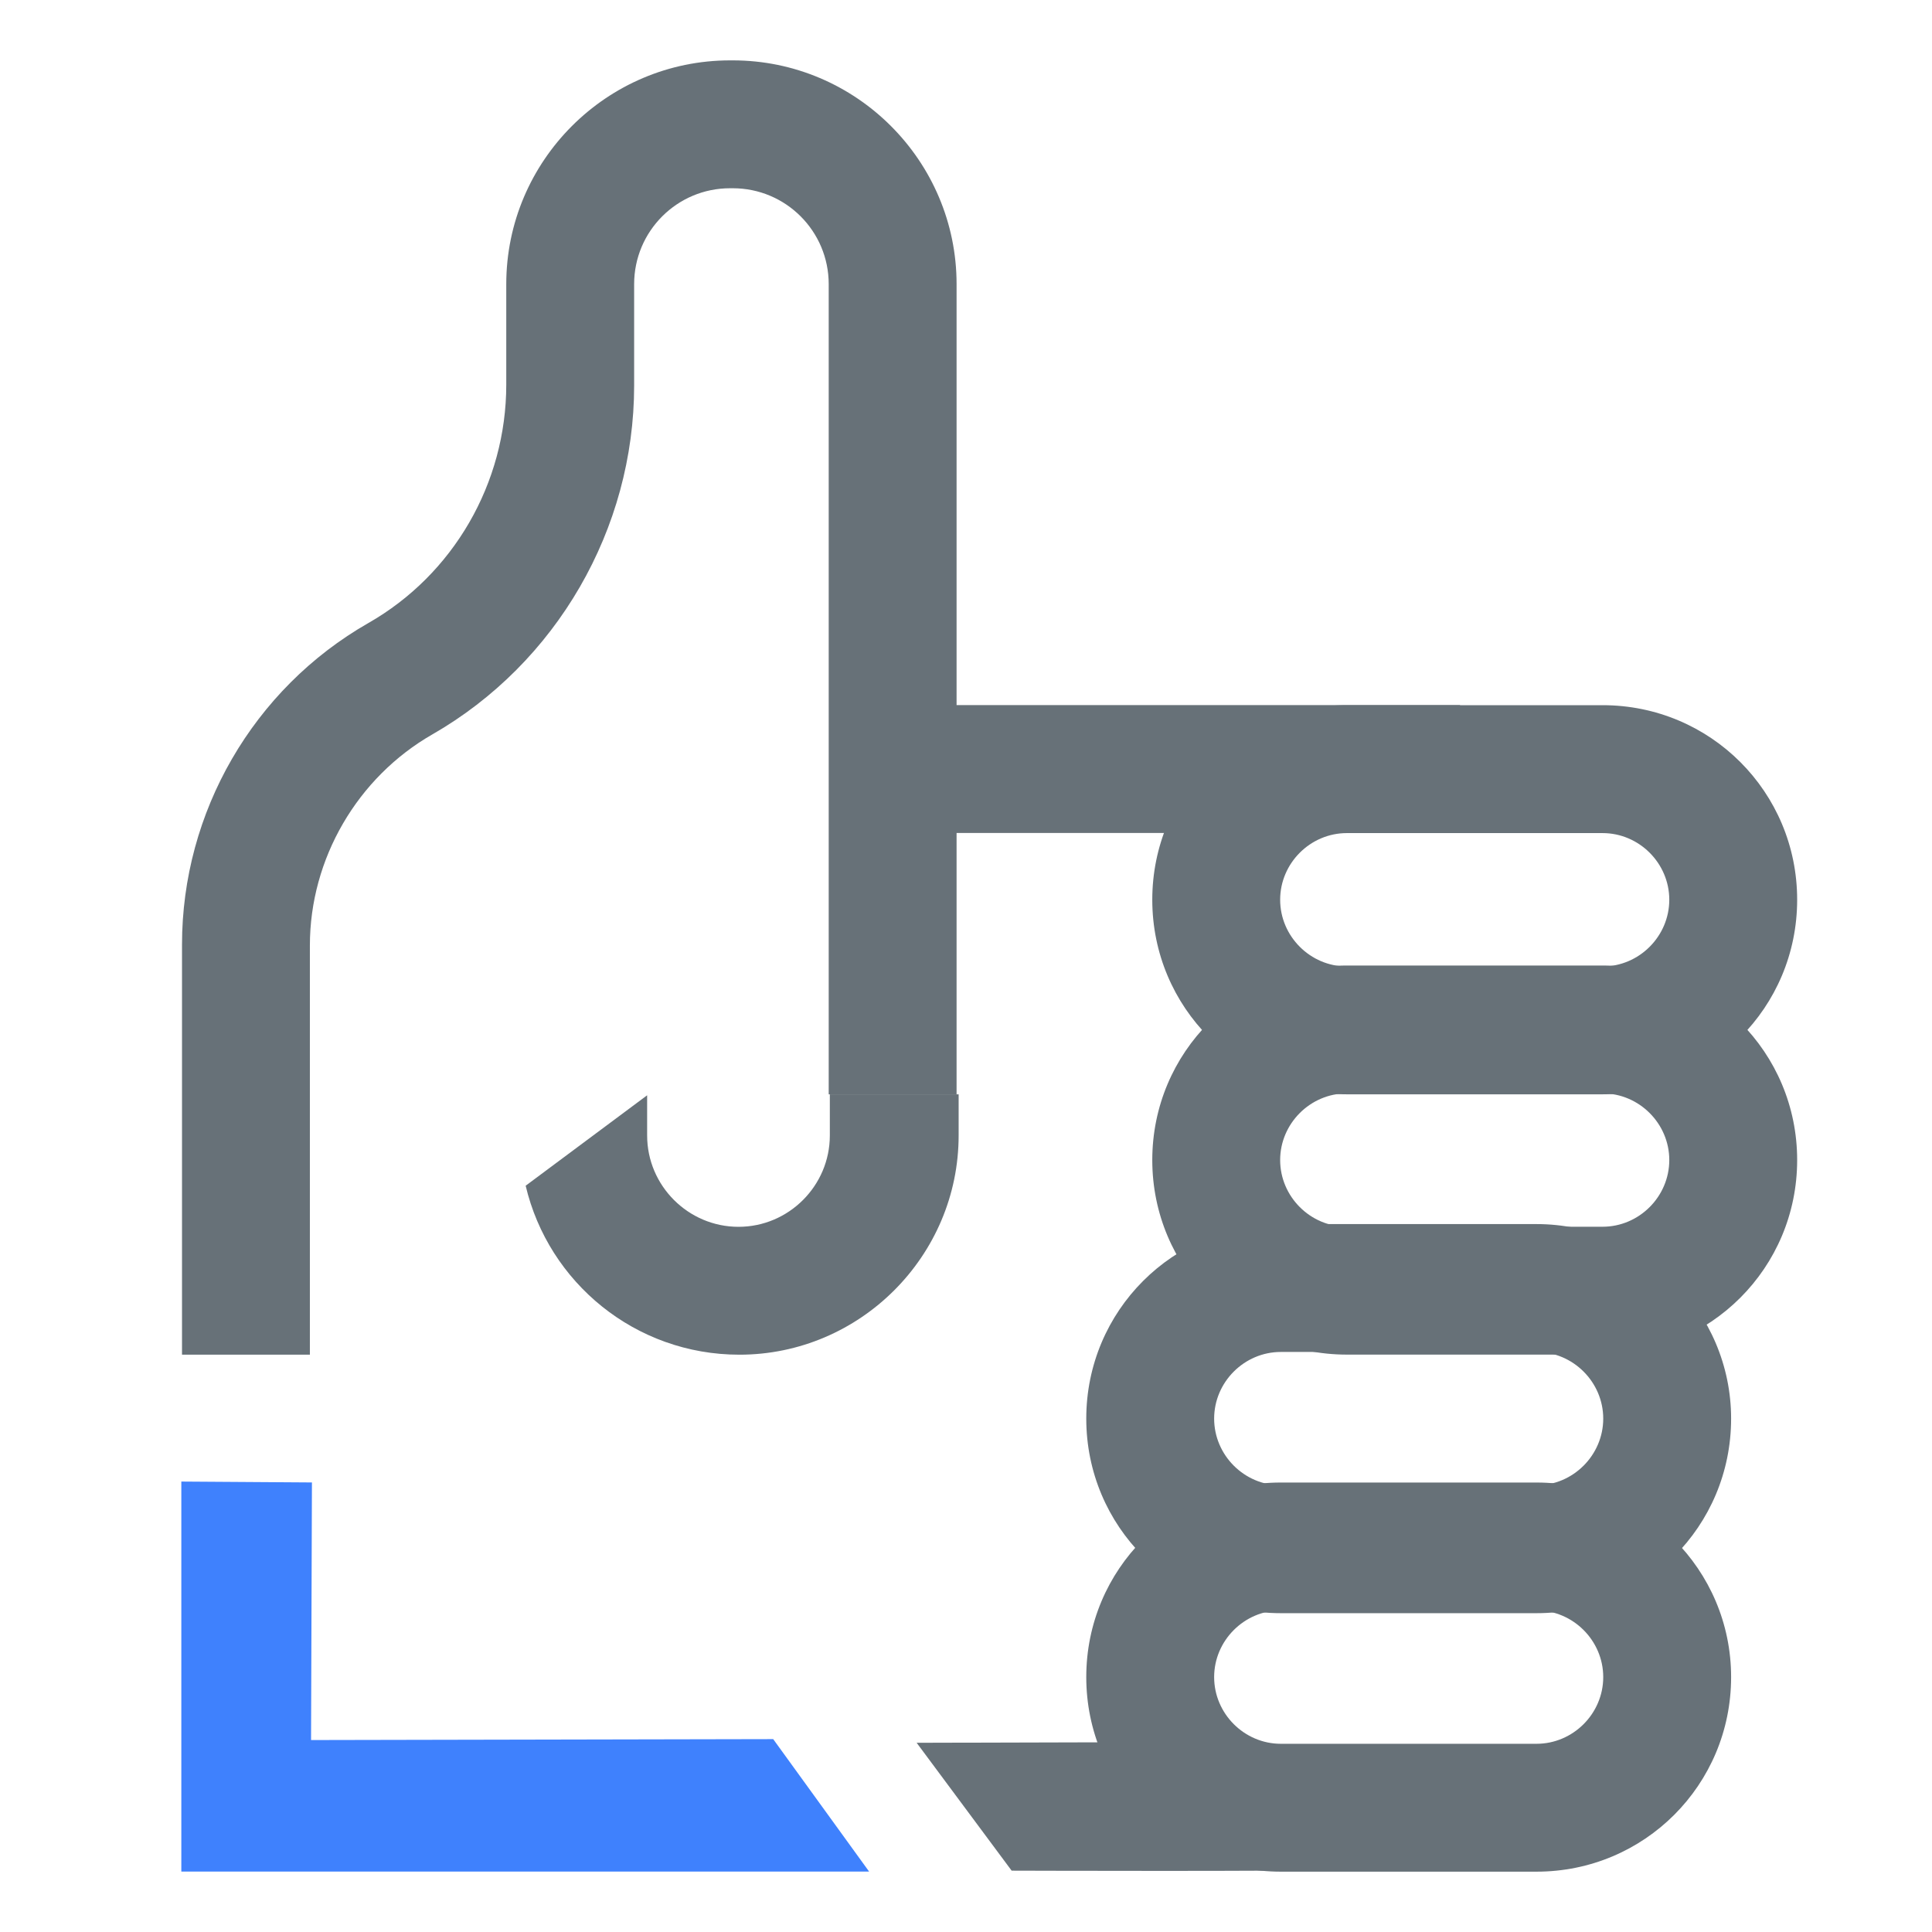 <svg width="48" height="48" viewBox="0 0 48 48" fill="none" xmlns="http://www.w3.org/2000/svg">
<g clip-path="url(#clip0_6_4512)">
<path d="M21.593 46.499L19.21 43.208L7.728 43.231L7.75 36.831L4.505 36.809V46.499H21.593Z" fill="#3F81FD"/>
<path d="M39.816 27.165C40.724 27.165 41.473 27.914 41.473 28.821C41.473 29.729 40.724 30.478 39.816 30.478H33.462C32.554 30.478 31.805 29.729 31.805 28.821C31.805 27.914 32.554 27.165 33.462 27.165H39.816ZM39.816 23.988H33.462C30.784 23.988 28.628 26.144 28.628 28.821C28.628 31.499 30.784 33.655 33.462 33.655H39.816C42.494 33.655 44.65 31.499 44.65 28.821C44.65 26.144 42.494 23.988 39.816 23.988Z" fill="#677178"/>
<path d="M39.816 20.698C40.724 20.698 41.473 21.446 41.473 22.354C41.473 23.262 40.724 24.011 39.816 24.011H33.462C32.554 24.011 31.805 23.262 31.805 22.354C31.805 21.446 32.554 20.698 33.462 20.698H39.816ZM39.816 17.52H33.462C30.784 17.52 28.628 19.676 28.628 22.354C28.628 25.032 30.784 27.188 33.462 27.188H39.816C42.494 27.188 44.65 25.032 44.65 22.354C44.65 19.676 42.494 17.52 39.816 17.52Z" fill="#677178"/>
<path d="M38.175 33.589C39.083 33.589 39.832 34.337 39.832 35.245C39.832 36.153 39.083 36.902 38.175 36.902H31.821C30.914 36.902 30.165 36.153 30.165 35.245C30.165 34.337 30.914 33.589 31.821 33.589H38.175ZM38.175 30.412H31.821C29.144 30.412 26.988 32.567 26.988 35.245C26.988 37.923 29.144 40.079 31.821 40.079H38.175C40.853 40.079 43.009 37.923 43.009 35.245C43.009 32.59 40.83 30.412 38.175 30.412Z" fill="#677178"/>
<path d="M38.175 40.01C39.083 40.01 39.832 40.759 39.832 41.667C39.832 42.575 39.083 43.324 38.175 43.324H31.821C30.914 43.324 30.165 42.575 30.165 41.667C30.165 40.759 30.914 40.01 31.821 40.01H38.175ZM38.175 36.833H31.821C29.144 36.833 26.988 38.989 26.988 41.667C26.988 44.345 29.144 46.501 31.821 46.501H38.175C40.853 46.501 43.009 44.345 43.009 41.667C43.009 38.989 40.83 36.833 38.175 36.833Z" fill="#677178"/>
<path d="M30.989 43.277L22.774 43.299L25.134 46.476C25.134 46.476 32.486 46.499 32.804 46.454L30.989 43.277Z" fill="#677178"/>
<path d="M20.617 27.189V28.21C20.617 29.459 19.596 30.48 18.348 30.48C17.099 30.48 16.078 29.459 16.078 28.21V27.212L13.06 29.459C13.627 31.864 15.783 33.657 18.37 33.657C21.366 33.657 23.817 31.206 23.817 28.21V27.189H20.617V27.189Z" fill="#677178"/>
<path d="M7.699 33.656H4.522V23.467C4.522 20.176 6.293 17.113 9.152 15.479C11.262 14.276 12.578 12.007 12.578 9.556V7.06C12.578 3.996 15.075 1.5 18.138 1.5H18.206C21.27 1.5 23.766 3.996 23.766 7.06V27.188H20.589V7.06C20.589 5.743 19.523 4.677 18.206 4.677H18.138C16.822 4.677 15.755 5.743 15.755 7.06V9.579C15.755 13.141 13.826 16.477 10.74 18.247C8.88 19.314 7.699 21.334 7.699 23.489V33.656V33.656Z" fill="#677178"/>
<path d="M36.274 17.518H21.751V20.695H36.274V17.518Z" fill="#677178"/>
</g>
<defs>
<clipPath id="clip0_6_4512">
<rect width="40.144" height="45" fill="white" transform="translate(4.5 1.5)"/>
</clipPath>
</defs>
</svg>
